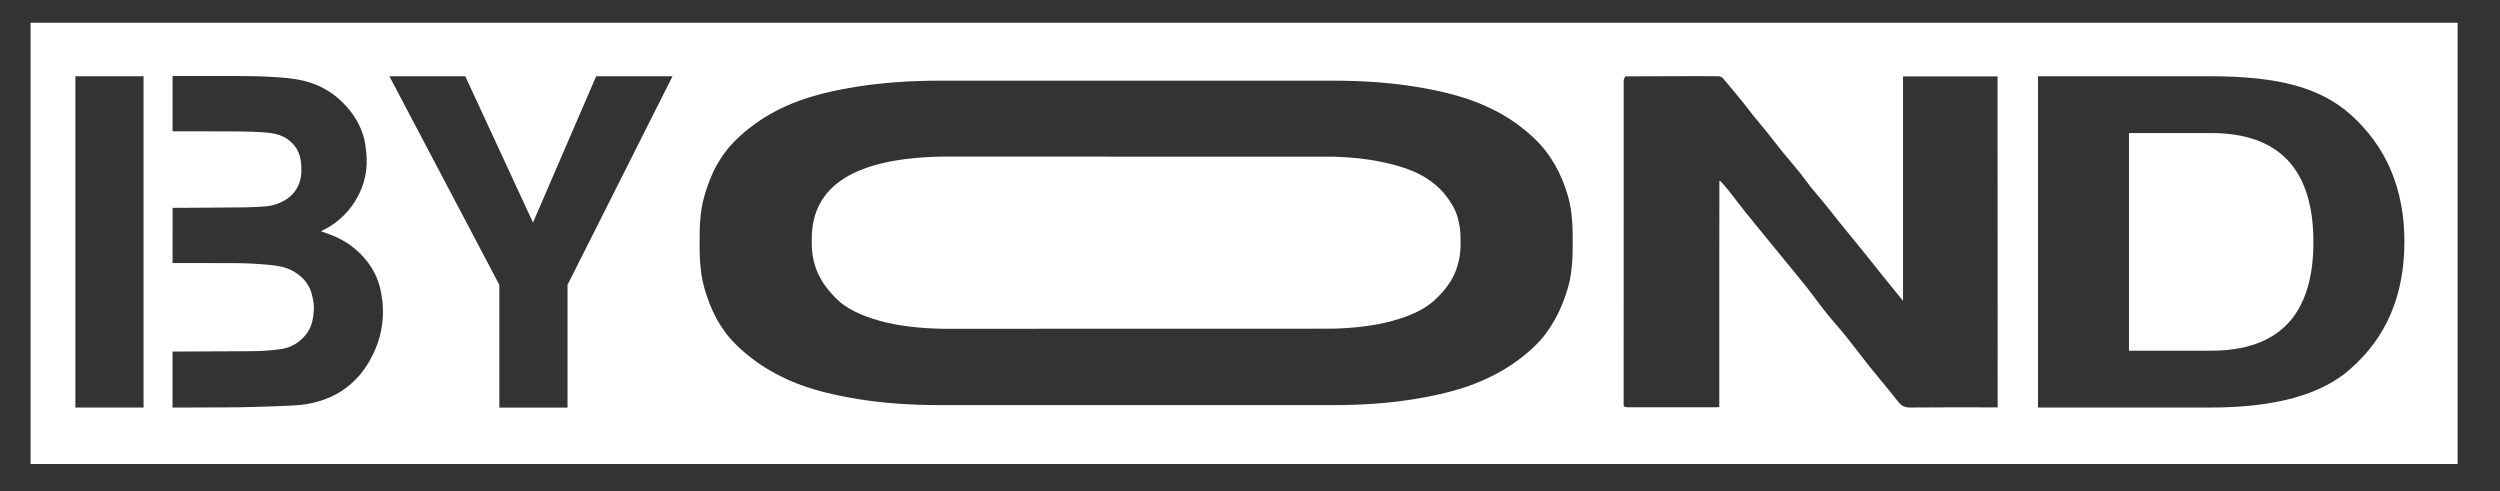 <?xml version="1.0" encoding="utf-8"?>
<!-- Generator: Adobe Illustrator 27.1.1, SVG Export Plug-In . SVG Version: 6.00 Build 0)  -->
<svg version="1.1" id="Layer_1" xmlns="http://www.w3.org/2000/svg" xmlns:xlink="http://www.w3.org/1999/xlink" x="0px" y="0px"
	 viewBox="0 0 535 105.13" style="enable-background:new 0 0 535 105.13;" xml:space="preserve">
<rect x="0" y="0" width="535" height="105.13" fill="#333333" stroke="none"/>
<style type="text/css">
	.st0{fill:#FFFFFF;}
</style>
<g>
	<path class="st0" d="M311.87,46.3c-0.46-1.5-1.34-3.07-2.66-4.69c-1.31-1.62-3.02-3.01-5.11-4.15c-2.1-1.14-4.95-2.09-8.56-2.84
		c-2.96-0.62-6.33-0.98-10.09-1.09c-0.81-0.02-83.29-0.03-83.85-0.02c-18.59,0.33-27.88,6.19-27.88,17.57v1.08
		c0,2.17,0.41,4.21,1.23,6.13c0.82,1.92,2.21,3.85,4.18,5.77c1.97,1.92,5.02,3.46,9.15,4.6c3.81,1.05,8.38,1.62,13.7,1.7
		c0.44,0.01,82.41,0,83.1-0.02c4.93-0.12,9.19-0.67,12.78-1.64c4.1-1.11,7.16-2.62,9.19-4.51c2.03-1.89,3.46-3.8,4.28-5.73
		s1.23-3.97,1.23-6.13v-1.26h0C312.56,49.4,312.33,47.81,311.87,46.3z"/>
	<path class="st0" d="M473.13,28.47h-17.53v46.58h17.53c14.63,0,21.94-7.75,21.94-23.24C495.07,36.25,487.76,28.47,473.13,28.47z"/>
	<path class="st0" d="M6.55,4.87v94.43h519.38V4.87H6.55z M30.71,87.21H16.13V16.32h14.59V87.21z M81.94,67.62
		c-0.15,2.75-0.77,5.39-1.97,7.9c-0.76,1.59-1.62,3.09-2.74,4.44c-1.48,1.79-3.21,3.27-5.26,4.38c-2.05,1.12-4.25,1.8-6.53,2.17
		c-1.24,0.2-2.51,0.25-3.77,0.32c-1.93,0.1-3.86,0.15-5.79,0.21c-1.79,0.05-3.58,0.11-5.37,0.13c-4.44,0.03-8.88,0.03-13.32,0.05
		c-0.07,0-0.13-0.01-0.27-0.01c0-3.99,0-7.98,0-11.96c0.02-0.01,0.03-0.02,0.05-0.02c5.37-0.02,10.73-0.04,16.1-0.07
		c1.24-0.01,2.48-0.02,3.72-0.11c1.22-0.08,2.44-0.2,3.65-0.4c2.02-0.34,3.65-1.41,4.96-2.97c1.42-1.69,1.72-3.74,1.77-5.84
		c0.02-0.74-0.14-1.49-0.28-2.22c-0.47-2.48-1.88-4.29-4.05-5.54c-1.62-0.94-3.43-1.22-5.24-1.4c-1.45-0.14-2.91-0.23-4.37-0.3
		c-1.26-0.06-2.52-0.07-3.78-0.07c-4.17-0.01-8.35-0.01-12.52-0.02c0.01-3.93,0.01-7.86,0.01-11.79c0.03-0.01,0.07-0.02,0.1-0.03
		c0.18,0,0.37,0.01,0.55,0.01c5.03-0.03,10.07-0.05,15.1-0.11c1.3-0.01,2.6-0.12,3.89-0.19c1.17-0.06,2.29-0.33,3.36-0.8
		c1.99-0.88,3.46-2.26,4.17-4.38c0.48-1.44,0.45-2.9,0.29-4.38c-0.23-2.04-1.2-3.64-2.85-4.82c-1.05-0.75-2.27-1.14-3.53-1.31
		c-1.25-0.17-2.52-0.24-3.78-0.29c-1.69-0.06-3.39-0.07-5.09-0.08c-4.07-0.01-8.15-0.01-12.22-0.02c0-3.92,0-7.85,0-11.83
		c0.18,0,0.32,0,0.46,0c4.51,0,9.02,0,13.53,0c0.93,0,1.86,0.01,2.79,0.03c1.16,0.02,2.32,0.04,3.47,0.1
		c2.9,0.17,5.82,0.29,8.64,1.11c2.56,0.74,4.85,1.98,6.84,3.79c2.38,2.16,4.17,4.7,5.11,7.79c0.32,1.06,0.46,2.18,0.59,3.29
		c0.11,0.88,0.14,1.78,0.11,2.67c-0.1,2.54-0.76,4.94-1.99,7.17c-0.79,1.43-1.75,2.74-2.92,3.89c-1.29,1.27-2.73,2.34-4.37,3.1
		c-0.16,0.07-0.31,0.17-0.5,0.28c0.74,0.27,1.42,0.51,2.1,0.76c2.39,0.91,4.5,2.23,6.32,4.05c1.94,1.94,3.36,4.19,4.1,6.83
		c0.32,1.17,0.51,2.38,0.66,3.58C81.95,65.69,81.99,66.66,81.94,67.62z M121.45,60.96v26.26h-14.59V60.96L83.33,16.32h16.24
		l14.49,31.31l13.52-31.31h16.34L121.45,60.96z M336.55,53.16c0,1.92-0.13,3.79-0.39,5.59c-0.26,1.8-0.85,3.86-1.77,6.18
		c-0.92,2.31-2.1,4.45-3.54,6.4c-1.44,1.95-3.49,3.91-6.15,5.86c-2.65,1.95-5.72,3.61-9.19,4.96c-3.47,1.35-7.82,2.45-13.03,3.29
		s-11,1.26-17.36,1.26h-83.87c-6.36,0-12.16-0.42-17.41-1.26s-9.6-1.94-13.08-3.29c-3.47-1.35-6.54-3.01-9.19-4.96
		c-2.65-1.95-4.72-3.91-6.2-5.86c-1.47-1.95-2.65-4.09-3.54-6.4s-1.46-4.37-1.72-6.18c-0.26-1.8-0.39-3.67-0.39-5.59v-2.71
		c0-1.98,0.13-3.86,0.39-5.64c0.26-1.77,0.84-3.82,1.72-6.13c0.89-2.31,2.07-4.43,3.54-6.36c1.48-1.92,3.52-3.85,6.15-5.77
		c2.62-1.92,5.69-3.55,9.19-4.87c3.51-1.32,7.88-2.39,13.13-3.2c5.24-0.81,11.05-1.22,17.41-1.22h83.87
		c6.36,0,12.13,0.41,17.31,1.22s9.52,1.88,13.03,3.2c3.51,1.32,6.57,2.95,9.19,4.87c2.62,1.92,4.67,3.85,6.15,5.77
		c1.47,1.92,2.67,4.03,3.59,6.31s1.51,4.33,1.77,6.13c0.26,1.8,0.39,3.7,0.39,5.68V53.16z M427.5,87.18c-0.34,0-0.67,0-0.99,0
		c-5.91,0-11.81-0.04-17.71,0.03c-1.14,0.01-1.87-0.33-2.56-1.21c-2.05-2.61-4.21-5.13-6.28-7.72c-1.68-2.09-3.27-4.26-4.95-6.35
		c-1.32-1.64-2.75-3.19-4.07-4.83c-1.46-1.83-2.82-3.74-4.27-5.58c-1.32-1.69-2.7-3.33-4.06-4.99c-1.37-1.67-2.74-3.34-4.11-5.02
		c-1.69-2.07-3.4-4.14-5.07-6.23c-1.22-1.52-2.38-3.09-3.59-4.62c-0.55-0.7-1.18-1.34-1.77-2c-0.04,0.04-0.08,0.09-0.12,0.13
		c-0.01,4.91-0.02,9.82-0.02,14.73c0,10.85,0,21.7,0,32.54c0,0.33,0,0.66,0,1.03c-0.25,0.03-0.45,0.07-0.65,0.07
		c-6.32,0-12.65,0-18.97,0c-0.15,0-0.3-0.03-0.45-0.05c-0.13-0.07-0.34-0.11-0.37-0.21c-0.06-0.19-0.03-0.42-0.03-0.63
		c0-23.02,0-46.03,0.01-69.05c0-0.29,0.23-0.59,0.35-0.88c4.13-0.01,8.25-0.03,12.38-0.04c2.53-0.01,5.06-0.02,7.59,0.02
		c0.32,0,0.72,0.2,0.93,0.44c1.43,1.66,2.82,3.35,4.2,5.05c0.75,0.92,1.45,1.88,2.19,2.8c1.02,1.26,2.07,2.49,3.09,3.76
		c1.13,1.41,2.22,2.85,3.36,4.25c1.21,1.48,2.47,2.92,3.67,4.41c0.77,0.95,1.45,1.97,2.21,2.92c0.97,1.2,1.99,2.36,2.97,3.55
		c1.14,1.39,2.23,2.82,3.36,4.22c1.66,2.05,3.35,4.09,5.01,6.14c1.35,1.67,2.66,3.36,4.01,5.03c1.42,1.76,2.85,3.51,4.46,5.49
		c0-16.16,0-32.07,0-48.03c6.82,0,13.49,0,20.23,0C427.5,39.93,427.5,63.52,427.5,87.18z M502.99,78.94
		c-6.15,5.51-16.1,8.27-29.86,8.27h-37V16.32h37c7.27,0,13.26,0.65,17.98,1.94c4.72,1.3,8.68,3.37,11.88,6.22
		c7.7,6.87,11.55,15.95,11.55,27.23C514.55,63.13,510.7,72.2,502.99,78.94z"/>
</g>
</svg>
